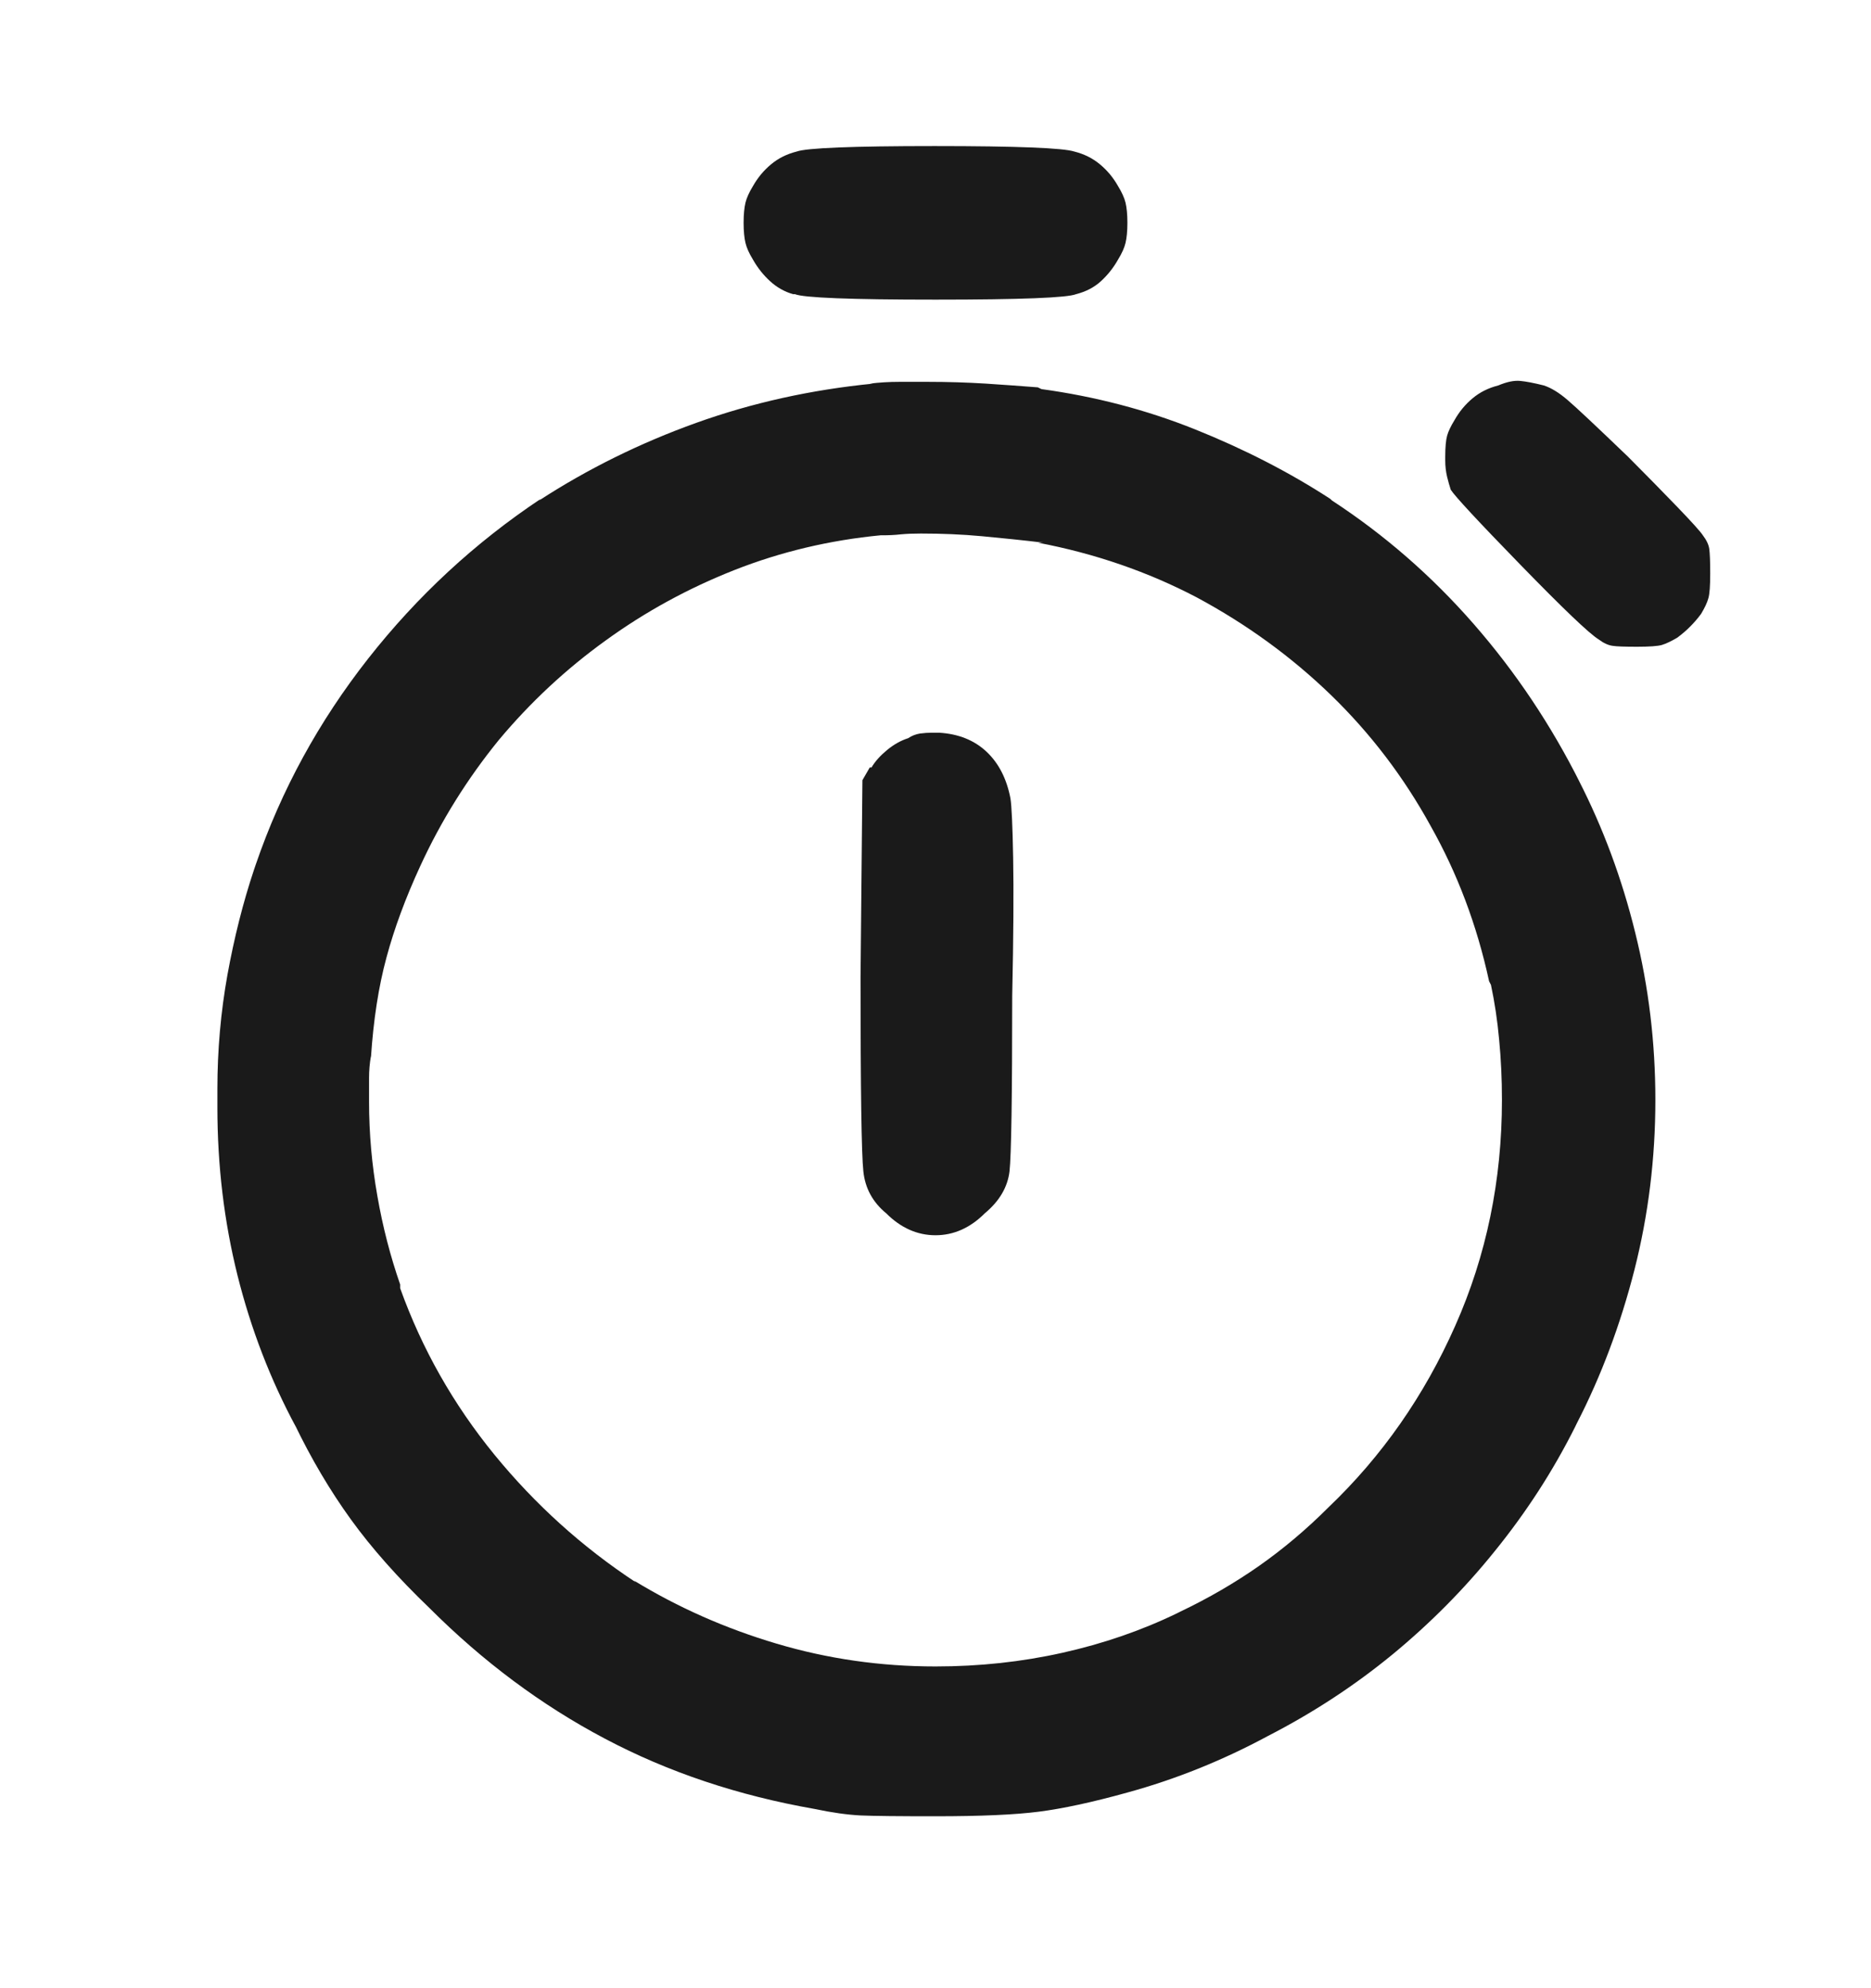 <svg width="16" height="17" viewBox="0 0 16 17" fill="none" xmlns="http://www.w3.org/2000/svg">
<g id="Icon">
<path id="Vector" d="M6.812 1.296C6.729 1.317 6.656 1.353 6.594 1.405C6.531 1.457 6.479 1.52 6.438 1.593C6.406 1.645 6.385 1.692 6.375 1.733C6.365 1.775 6.359 1.832 6.359 1.905C6.359 1.978 6.365 2.035 6.375 2.077C6.385 2.119 6.406 2.166 6.438 2.218C6.479 2.291 6.529 2.353 6.586 2.405C6.643 2.457 6.708 2.494 6.781 2.515H6.797C6.87 2.546 7.271 2.562 8 2.562C8.729 2.562 9.13 2.546 9.203 2.515C9.286 2.494 9.357 2.457 9.414 2.405C9.471 2.353 9.521 2.291 9.562 2.218C9.594 2.166 9.615 2.119 9.625 2.077C9.635 2.035 9.641 1.978 9.641 1.905C9.641 1.832 9.635 1.775 9.625 1.733C9.615 1.692 9.594 1.645 9.562 1.593C9.521 1.52 9.469 1.457 9.406 1.405C9.344 1.353 9.271 1.317 9.188 1.296C9.094 1.265 8.695 1.249 7.992 1.249C7.289 1.249 6.896 1.265 6.812 1.296ZM7.469 3.28C6.938 3.332 6.432 3.444 5.953 3.616C5.474 3.788 5.026 4.009 4.609 4.28L4.625 4.265C4.062 4.64 3.57 5.095 3.148 5.632C2.727 6.168 2.406 6.754 2.188 7.39L2.172 7.437C2.078 7.718 2.003 8.017 1.945 8.335C1.888 8.653 1.859 8.978 1.859 9.312C1.859 9.332 1.859 9.356 1.859 9.382C1.859 9.408 1.859 9.431 1.859 9.452V9.437C1.859 9.447 1.859 9.455 1.859 9.46C1.859 9.465 1.859 9.468 1.859 9.468C1.859 9.968 1.917 10.447 2.031 10.905C2.146 11.364 2.312 11.796 2.531 12.202L2.516 12.171C2.661 12.473 2.823 12.746 3 12.991C3.177 13.236 3.401 13.489 3.672 13.749C4.13 14.207 4.63 14.58 5.172 14.866C5.714 15.153 6.312 15.353 6.969 15.468C7.115 15.499 7.245 15.517 7.359 15.523C7.474 15.528 7.688 15.53 8 15.53C8.385 15.53 8.68 15.517 8.883 15.491C9.086 15.465 9.339 15.411 9.641 15.327C10.057 15.213 10.458 15.051 10.844 14.843C11.229 14.645 11.583 14.413 11.906 14.148C12.229 13.882 12.521 13.588 12.781 13.265C13.052 12.931 13.281 12.577 13.469 12.202L13.484 12.171C13.693 11.765 13.857 11.327 13.977 10.858C14.096 10.39 14.156 9.905 14.156 9.405C14.156 8.916 14.099 8.439 13.984 7.976C13.87 7.512 13.708 7.077 13.5 6.671L13.516 6.702C13.266 6.202 12.961 5.746 12.602 5.335C12.242 4.923 11.838 4.572 11.391 4.28L11.375 4.265C11.021 4.035 10.635 3.838 10.219 3.671C9.802 3.504 9.365 3.39 8.906 3.327L8.875 3.312C8.74 3.301 8.591 3.291 8.43 3.28C8.268 3.27 8.104 3.265 7.938 3.265C7.854 3.265 7.771 3.265 7.688 3.265C7.604 3.265 7.521 3.27 7.438 3.28H7.469ZM12.812 3.296C12.729 3.317 12.656 3.353 12.594 3.405C12.531 3.457 12.479 3.52 12.438 3.593C12.406 3.645 12.385 3.689 12.375 3.726C12.365 3.762 12.359 3.822 12.359 3.905C12.359 3.916 12.359 3.924 12.359 3.929C12.359 3.934 12.359 3.937 12.359 3.937C12.359 3.989 12.365 4.035 12.375 4.077C12.385 4.119 12.396 4.155 12.406 4.187C12.438 4.239 12.635 4.452 13 4.827C13.365 5.202 13.588 5.416 13.672 5.468C13.713 5.499 13.753 5.517 13.789 5.522C13.825 5.528 13.896 5.53 14 5.53C14.104 5.53 14.175 5.525 14.211 5.515C14.247 5.504 14.292 5.483 14.344 5.452C14.385 5.421 14.422 5.39 14.453 5.358C14.484 5.327 14.516 5.291 14.547 5.249C14.578 5.197 14.599 5.153 14.609 5.116C14.62 5.08 14.625 5.009 14.625 4.905C14.625 4.801 14.622 4.731 14.617 4.694C14.612 4.658 14.594 4.619 14.562 4.577C14.542 4.546 14.469 4.465 14.344 4.335C14.219 4.205 14.078 4.062 13.922 3.905C13.651 3.645 13.479 3.483 13.406 3.421C13.333 3.358 13.266 3.317 13.203 3.296C13.12 3.275 13.052 3.262 13 3.257C12.948 3.252 12.885 3.265 12.812 3.296ZM8.875 4.64C9.365 4.733 9.818 4.89 10.234 5.108C10.662 5.338 11.044 5.616 11.383 5.944C11.721 6.272 12.005 6.645 12.234 7.062C12.463 7.468 12.63 7.91 12.734 8.39L12.75 8.421C12.781 8.567 12.805 8.723 12.82 8.89C12.836 9.056 12.844 9.228 12.844 9.405C12.844 10.093 12.711 10.736 12.445 11.335C12.18 11.934 11.818 12.452 11.359 12.89C11.172 13.077 10.974 13.244 10.766 13.39C10.557 13.536 10.333 13.666 10.094 13.78L10.062 13.796C9.76 13.942 9.435 14.054 9.086 14.132C8.737 14.21 8.375 14.249 8 14.249C7.531 14.249 7.078 14.184 6.641 14.054C6.203 13.924 5.797 13.744 5.422 13.515L5.438 13.53C4.979 13.228 4.576 12.864 4.227 12.437C3.878 12.009 3.609 11.536 3.422 11.015V10.983C3.339 10.744 3.273 10.491 3.227 10.226C3.18 9.96 3.156 9.692 3.156 9.421C3.156 9.348 3.156 9.28 3.156 9.218C3.156 9.155 3.161 9.093 3.172 9.03V9.046C3.193 8.723 3.237 8.437 3.305 8.187C3.372 7.937 3.469 7.676 3.594 7.405C3.771 7.02 3.995 6.66 4.266 6.327C4.536 6.004 4.841 5.72 5.18 5.476C5.518 5.231 5.885 5.03 6.281 4.874C6.677 4.718 7.094 4.619 7.531 4.577H7.547C7.599 4.577 7.651 4.575 7.703 4.569C7.755 4.564 7.812 4.562 7.875 4.562C8.052 4.562 8.227 4.569 8.398 4.585C8.57 4.601 8.745 4.619 8.922 4.64H8.875ZM7.766 6.312C7.703 6.332 7.643 6.366 7.586 6.413C7.529 6.46 7.484 6.509 7.453 6.562H7.438L7.375 6.671L7.359 8.358C7.359 9.317 7.367 9.869 7.383 10.015C7.398 10.161 7.464 10.28 7.578 10.374C7.703 10.499 7.844 10.562 8 10.562C8.156 10.562 8.297 10.499 8.422 10.374C8.547 10.27 8.617 10.15 8.633 10.015C8.648 9.879 8.656 9.379 8.656 8.515C8.667 8.004 8.669 7.611 8.664 7.335C8.659 7.059 8.651 6.89 8.641 6.827C8.609 6.66 8.542 6.528 8.438 6.429C8.333 6.33 8.198 6.275 8.031 6.265C8.021 6.265 8.01 6.265 8 6.265C7.99 6.265 7.979 6.265 7.969 6.265C7.938 6.265 7.904 6.267 7.867 6.272C7.831 6.278 7.797 6.291 7.766 6.312Z" fill="#1A1A1A"/>
</g>
</svg>
